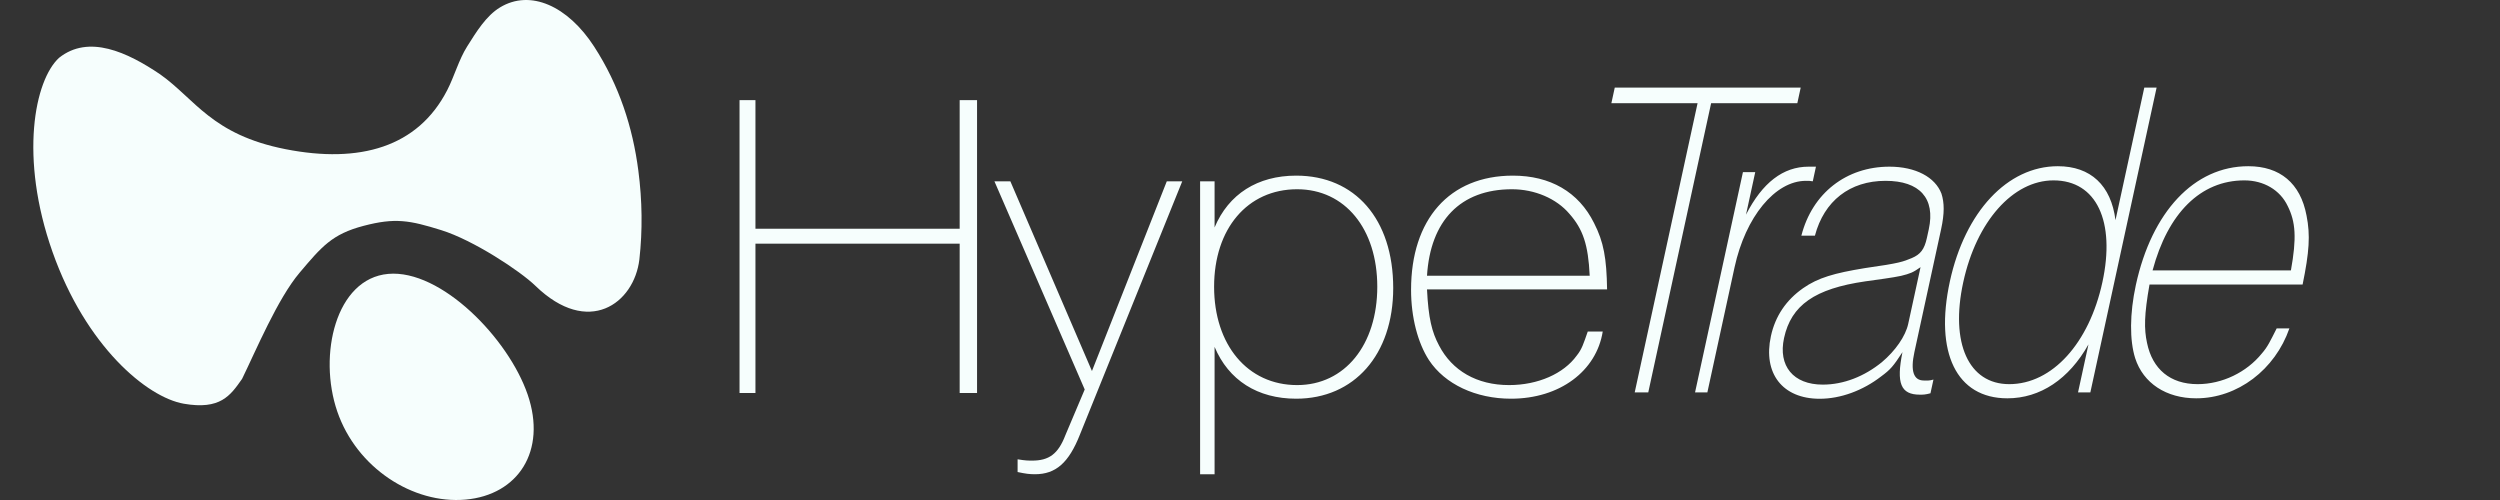 <svg xmlns="http://www.w3.org/2000/svg" xmlns:xlink="http://www.w3.org/1999/xlink" fill="none" version="1.1" width="150" height="30" viewBox="0 0 150 30"><rect x="0" y="0" width="150" height="30" fill="#333333" stroke="none"/><defs><clipPath id="svg0_40_006"><rect x="0" y="0" width="150" height="30" rx="0"/></clipPath></defs><g clip-path="url(#svg0_40_006)"><g><path d="M44.372,6.006L44.372,23.58L45.327,23.58L45.327,14.622L57.58,14.622L57.58,23.58L58.623,23.58L58.623,6.006L57.58,6.006L57.58,13.726L45.327,13.726L45.327,6.006L44.372,6.006ZM60.622,10.88L59.666,10.88L65.083,23.369L63.924,26.109C63.49,27.242,62.939,27.637,61.925,27.637C61.723,27.637,61.52,27.637,61.056,27.558L61.056,28.322C61.549,28.427,61.781,28.454,62.099,28.454C63.345,28.454,64.127,27.769,64.793,26.082L70.934,10.88L70.007,10.88L65.517,22.262L60.622,10.88ZM72.875,28.454L72.875,20.813C73.715,22.815,75.453,23.922,77.77,23.922C81.246,23.922,83.593,21.287,83.593,17.283C83.593,13.146,81.304,10.538,77.77,10.538C75.453,10.538,73.715,11.644,72.875,13.647L72.875,10.88L72.006,10.88L72.006,28.454L72.875,28.454ZM77.828,11.355C80.696,11.355,82.637,13.726,82.637,17.204C82.637,20.681,80.696,23.105,77.828,23.105C74.845,23.105,72.846,20.681,72.846,17.204C72.846,13.726,74.845,11.355,77.828,11.355ZM96.164,19.891L95.266,19.891C95.006,20.629,94.919,20.945,94.6,21.34C93.818,22.42,92.283,23.105,90.545,23.105C88.604,23.105,87.127,22.236,86.345,20.734C85.91,19.917,85.707,19.101,85.62,17.362L96.425,17.362C96.396,15.491,96.222,14.516,95.643,13.383C94.716,11.513,93.007,10.538,90.776,10.538C86.953,10.538,84.664,13.172,84.664,17.388C84.664,19.048,85.07,20.576,85.736,21.604C86.692,23.053,88.546,23.922,90.661,23.922C93.586,23.922,95.788,22.262,96.164,19.891ZM95.382,16.545L85.62,16.545C85.823,13.251,87.619,11.355,90.719,11.355C92.08,11.355,93.383,11.908,94.166,12.83C94.977,13.752,95.295,14.674,95.382,16.545ZM98.896,23.543L102.668,6.19L107.84,6.19L108.042,5.258L96.885,5.258L96.683,6.19L101.855,6.19L98.083,23.543L98.896,23.543ZM104.576,10.329L101.703,23.543L102.442,23.543L104.075,16.031C104.731,13.016,106.507,10.85,108.354,10.85C108.526,10.85,108.6,10.85,108.767,10.878L108.957,10L108.514,10C106.987,10,105.744,10.96,104.76,12.879L105.314,10.329L104.576,10.329ZM115.828,23.597L116.007,22.775C115.718,22.857,115.601,22.83,115.429,22.83C114.813,22.83,114.618,22.254,114.863,21.13L116.466,13.756C116.674,12.797,116.663,12.166,116.487,11.618C116.11,10.631,114.942,10,113.366,10C110.78,10,108.735,11.59,108.082,14.14L108.895,14.14C109.446,12.056,110.989,10.85,113.132,10.85C115.176,10.85,116.132,11.892,115.727,13.756L115.613,14.277C115.464,14.962,115.226,15.264,114.711,15.483C114.17,15.702,114.03,15.785,111.895,16.086C110.056,16.388,109.085,16.662,108.185,17.292C107.168,18.005,106.516,18.965,106.254,20.171C105.771,22.391,106.94,23.926,109.181,23.926C110.437,23.926,111.776,23.433,112.872,22.583C113.429,22.172,113.594,21.98,114.148,21.13C113.768,22.994,114.037,23.68,115.195,23.68C115.392,23.68,115.515,23.68,115.828,23.597ZM115.232,16.031L114.493,19.431C114.332,20.171,113.723,21.048,112.909,21.733C111.862,22.583,110.622,23.077,109.366,23.077C107.592,23.077,106.679,21.953,107.043,20.28C107.472,18.307,108.893,17.32,111.919,16.881L112.504,16.799L113.088,16.717L113.623,16.634L114.06,16.552C114.607,16.415,114.766,16.36,115.232,16.031ZM128.657,5.258L126.929,13.208C126.667,11.124,125.44,9.973,123.47,9.973C120.44,9.973,117.899,12.714,116.993,16.881C116.063,21.158,117.388,23.899,120.442,23.899C122.413,23.899,124.141,22.748,125.308,20.664L124.682,23.543L125.421,23.543L129.396,5.258L128.657,5.258ZM123.211,10.823C125.797,10.823,126.936,13.29,126.143,16.936C125.35,20.582,123.139,23.049,120.553,23.049C118.115,23.049,117.001,20.582,117.794,16.936C118.586,13.29,120.773,10.823,123.211,10.823ZM137.363,19.705L136.6,19.705C136.211,20.472,136.066,20.801,135.706,21.213C134.796,22.336,133.336,23.049,131.858,23.049C130.208,23.049,129.148,22.145,128.823,20.582C128.638,19.732,128.651,18.882,128.97,17.073L138.156,17.073C138.555,15.127,138.628,14.112,138.392,12.934C138.027,10.987,136.793,9.973,134.897,9.973C131.646,9.973,129.105,12.714,128.151,17.1C127.776,18.828,127.775,20.418,128.109,21.487C128.594,22.994,129.974,23.899,131.772,23.899C134.259,23.899,136.507,22.172,137.363,19.705ZM137.455,16.223L129.155,16.223C130.072,12.797,132.028,10.823,134.664,10.823C135.821,10.823,136.804,11.398,137.26,12.358C137.741,13.317,137.804,14.277,137.455,16.223Z" fill="#F6FEFD" fill-opacity="1" style="mix-blend-mode:passthrough"/></g><g><path d="M38.301,10.242C37.968,7.652,37.151,5.112,35.645,2.79C34.072,0.364,31.827,-0.658,30.009,0.44C29.169,0.946,28.58,1.913,28.03,2.786C27.528,3.581,27.27,4.56,26.833,5.41C25.072,8.838,21.575,9.823,17.139,8.952C12.704,8.081,11.715,5.95,9.609,4.46C7.639,3.128,5.326,2.054,3.548,3.465C2.078,4.803,1.144,9.437,3.15,15.113C5.156,20.789,8.822,23.838,11.026,24.223C13.215,24.605,13.822,23.736,14.512,22.75L14.526,22.73C15.359,21.026,16.661,17.913,17.98,16.358C19.298,14.803,19.919,14.047,21.814,13.551C23.709,13.054,24.571,13.215,26.482,13.811C28.393,14.406,31.199,16.25,32.128,17.151C35.295,20.224,38.048,18.216,38.363,15.563C38.557,13.826,38.536,12.039,38.301,10.242ZM27.931,29.976C31.086,29.697,32.819,27.063,31.661,23.677C30.502,20.291,26.452,16.154,23.297,16.433C20.142,16.711,19.077,21.301,20.235,24.686C21.394,28.072,24.776,30.255,27.931,29.976Z" fill-rule="evenodd" fill="#F6FEFD" fill-opacity="1" style="mix-blend-mode:passthrough"/></g></g></svg>